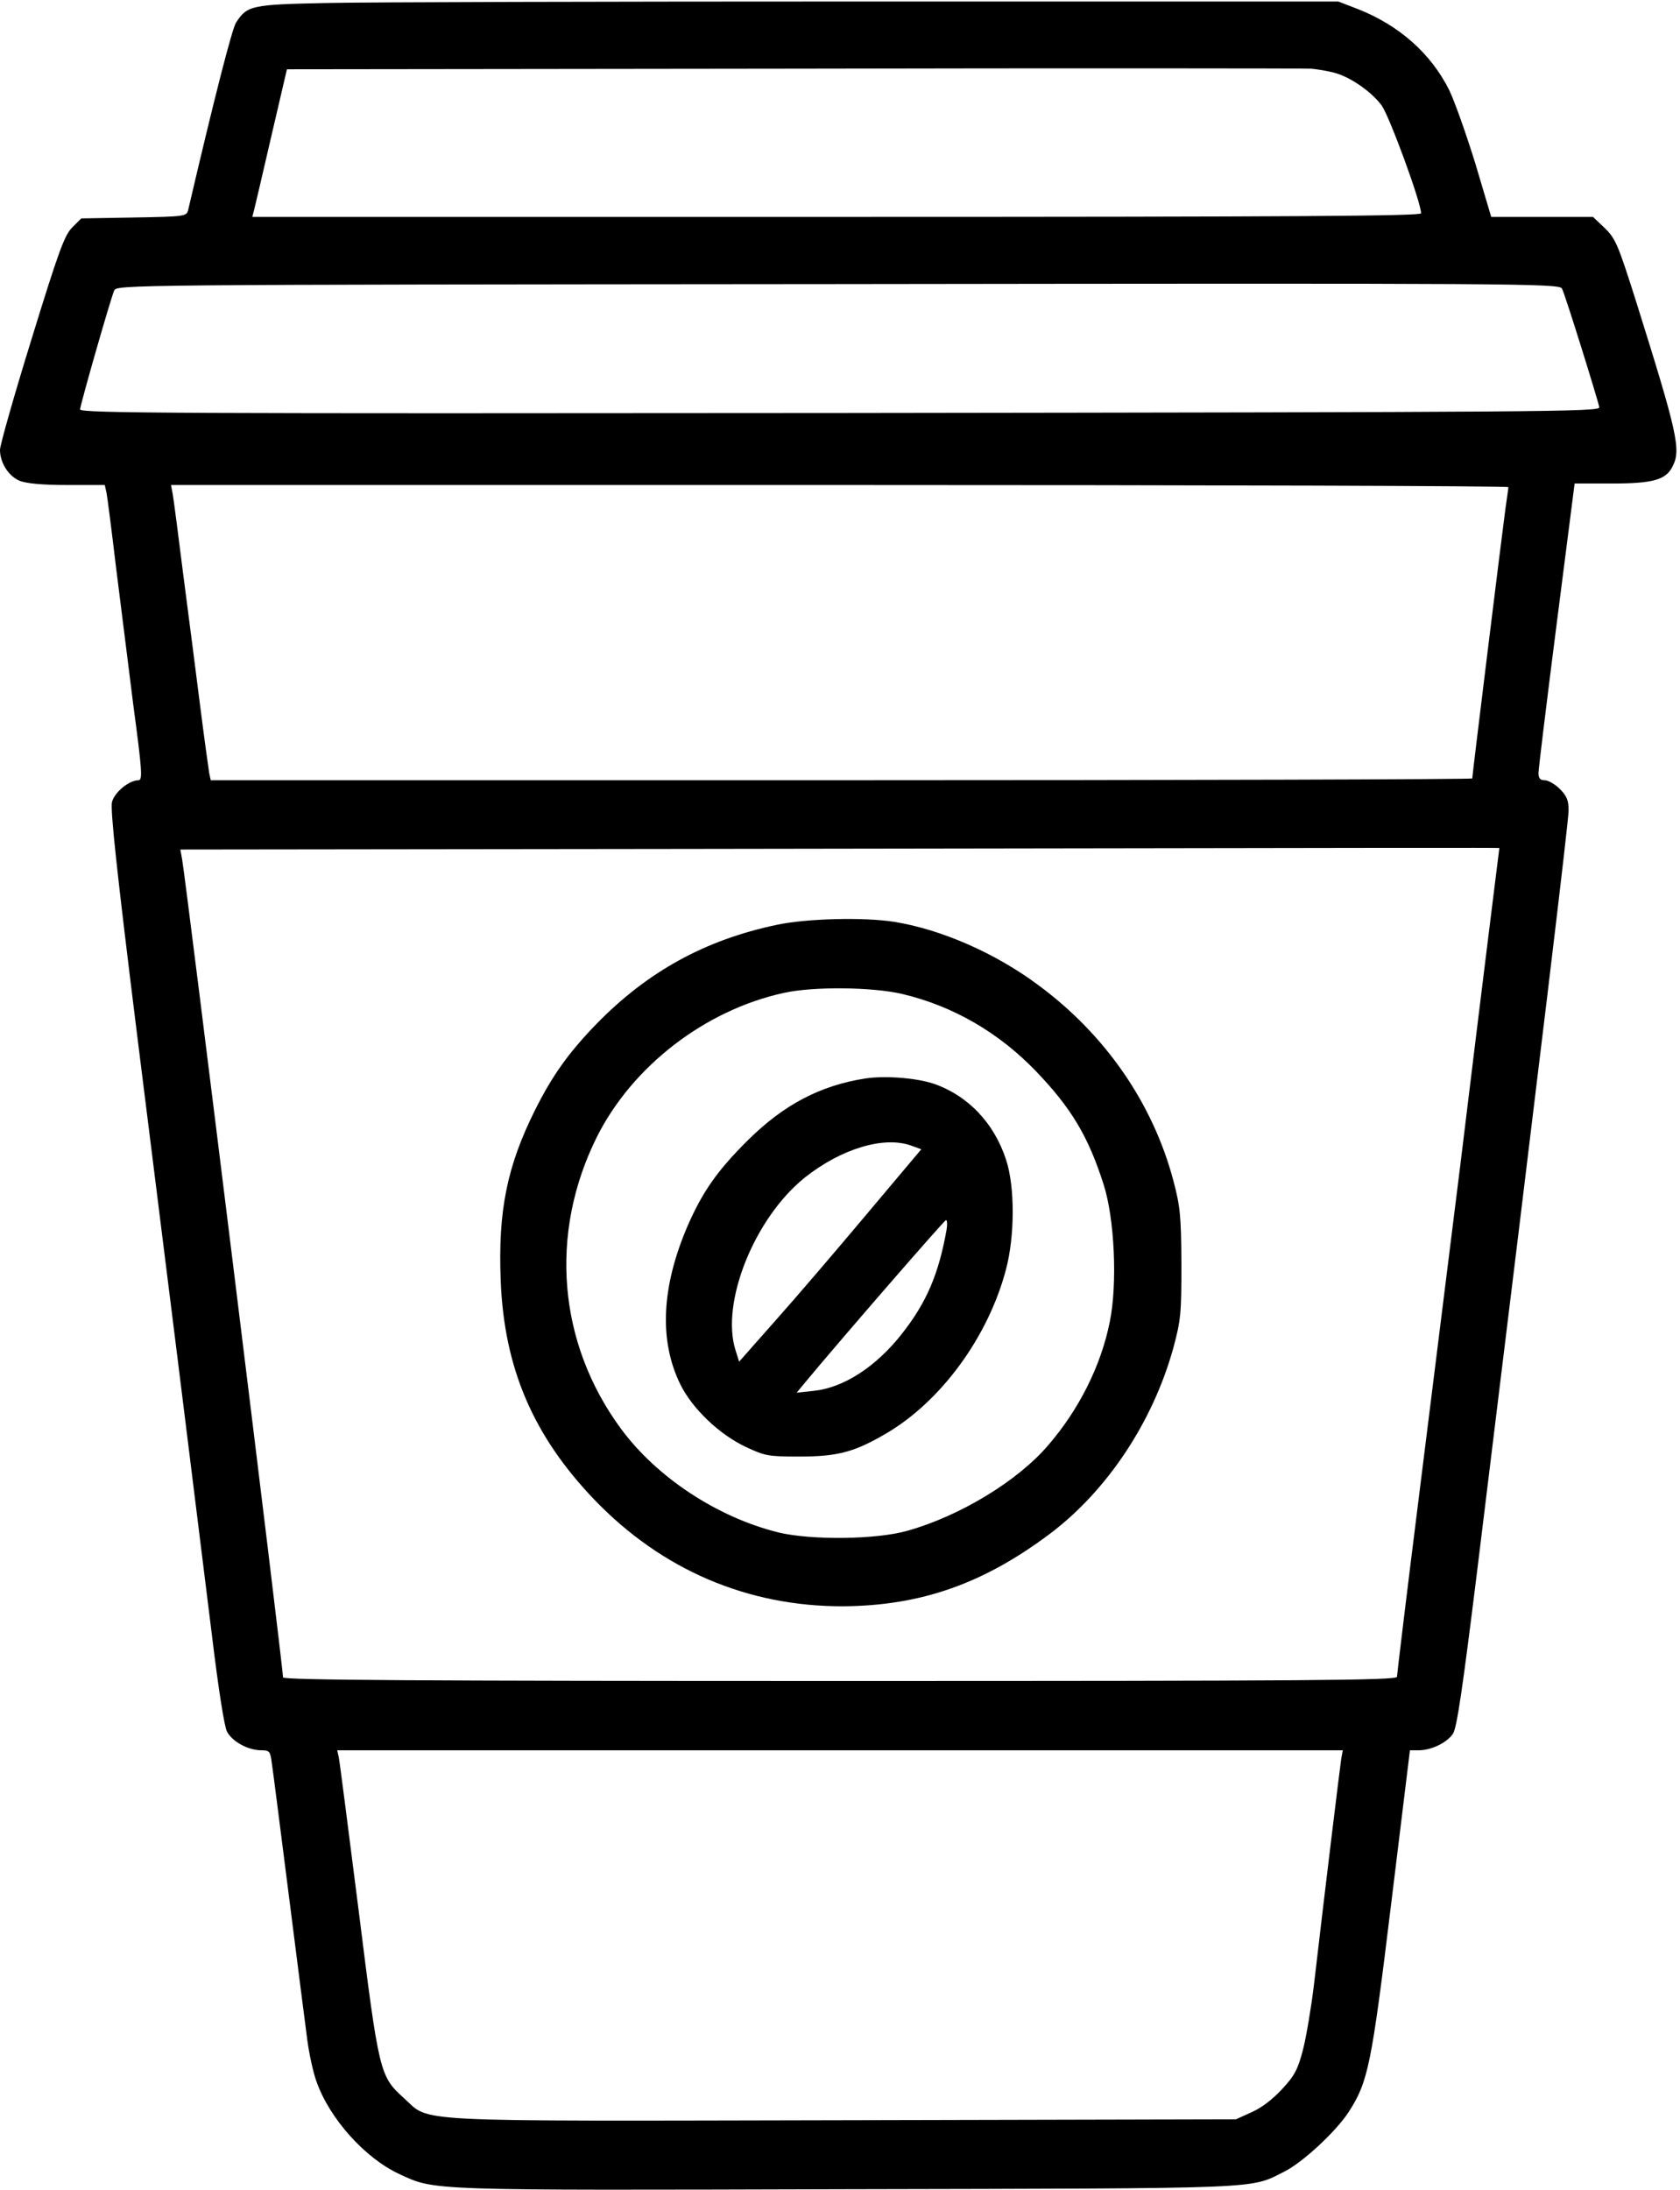 <?xml version="1.0" standalone="no"?>
<!DOCTYPE svg PUBLIC "-//W3C//DTD SVG 20010904//EN"
 "http://www.w3.org/TR/2001/REC-SVG-20010904/DTD/svg10.dtd">
<svg version="1.0" xmlns="http://www.w3.org/2000/svg"
 width="558pt" height="727pt" viewBox="0 0 558 727"
 preserveAspectRatio="xMidYMid meet">
<g transform="translate(0,727) scale(0.1,-0.1)"
fill="#000000" stroke="none">
<path d="M1085 7260 c-250 -5 -264 -8 -301 -65 -13 -20 -71 -245 -159 -622 -5
-21 -10 -22 -180 -25 l-175 -3 -30 -30 c-26 -26 -45 -78 -135 -370 -58 -187
-105 -353 -105 -368 0 -43 28 -87 65 -103 24 -9 74 -14 159 -14 l124 0 6 -27
c3 -16 17 -125 31 -243 15 -118 41 -326 58 -462 29 -216 31 -248 17 -248 -31
0 -79 -39 -88 -72 -6 -25 15 -223 84 -778 98 -780 190 -1520 249 -1997 20
-165 40 -295 49 -311 17 -33 70 -62 114 -62 27 0 30 -3 35 -44 4 -25 29 -224
57 -443 28 -219 55 -434 61 -477 6 -44 19 -105 30 -135 43 -123 161 -255 276
-308 119 -55 85 -54 1486 -50 1402 3 1336 0 1452 58 61 30 173 134 215 199 64
100 75 151 141 693 l62 507 29 0 c42 0 94 25 114 55 13 20 32 150 80 538 217
1768 304 2490 304 2527 0 33 -6 48 -29 71 -16 16 -39 29 -50 29 -15 0 -21 6
-21 24 0 13 27 234 60 492 33 258 60 469 60 469 0 0 55 0 123 0 137 0 180 12
202 56 29 56 18 106 -121 549 -60 189 -68 208 -104 243 l-39 37 -169 0 -169 0
-53 178 c-30 97 -69 207 -87 244 -61 121 -166 214 -303 268 l-65 25 -1565 0
c-861 0 -1669 -2 -1795 -5z m3345 -231 c53 -13 125 -63 159 -109 26 -36 131
-322 131 -358 0 -9 -396 -12 -1941 -12 l-1941 0 6 23 c3 12 29 122 57 244 l52
223 1681 2 c925 2 1699 1 1721 0 22 -2 56 -8 75 -13z m758 -717 c10 -18 118
-365 124 -394 3 -15 -173 -16 -2522 -19 -2190 -2 -2525 -1 -2524 12 1 17 101
366 113 394 8 20 19 20 2404 22 2270 3 2397 2 2405 -15z m-178 -659 c0 -5 -5
-37 -10 -73 -9 -65 -110 -883 -110 -894 0 -3 -943 -6 -2095 -6 l-2095 0 -5 23
c-2 12 -16 112 -30 222 -14 110 -39 306 -56 435 -16 129 -32 250 -35 268 l-6
32 2221 0 c1221 0 2221 -3 2221 -7z m-30 -1198 c0 -1 -16 -128 -35 -281 -19
-153 -62 -502 -95 -774 -34 -272 -95 -762 -136 -1089 -41 -326 -74 -600 -74
-607 0 -12 -294 -14 -1850 -14 -1396 0 -1850 3 -1850 12 0 36 -320 2626 -335
2715 l-6 33 1668 2 c2428 4 2713 4 2713 3z m-525 -3022 c-4 -26 -52 -418 -91
-753 -9 -74 -25 -170 -36 -213 -17 -66 -28 -87 -69 -131 -30 -33 -69 -63 -101
-77 l-53 -24 -1304 -3 c-1468 -3 -1369 -8 -1459 73 -81 73 -83 82 -151 625
-34 267 -63 495 -66 508 l-5 22 1670 0 1670 0 -5 -27z"/>
<path d="M2580 4200 c-239 -50 -430 -156 -599 -329 -93 -96 -147 -172 -204
-286 -93 -186 -123 -335 -114 -564 11 -291 107 -516 311 -729 224 -233 509
-355 827 -354 258 2 466 75 688 242 189 143 340 370 408 615 25 93 27 113 27
280 -1 161 -4 190 -27 277 -68 255 -225 483 -447 647 -143 107 -324 186 -480
211 -102 16 -293 11 -390 -10z m419 -230 c167 -40 318 -127 442 -256 117 -122
173 -215 224 -374 37 -113 47 -332 21 -458 -29 -145 -102 -291 -205 -410 -101
-118 -292 -234 -466 -283 -103 -30 -321 -32 -429 -6 -203 50 -405 183 -524
345 -209 284 -239 647 -80 967 118 236 360 422 621 479 98 22 296 20 396 -4z"/>
<path d="M2874 3690 c-149 -23 -271 -87 -390 -205 -102 -101 -151 -172 -200
-284 -87 -202 -96 -381 -24 -527 39 -79 128 -165 217 -207 64 -30 75 -32 178
-32 128 0 183 15 289 77 182 107 338 320 397 543 30 112 30 275 1 364 -40 124
-128 215 -242 254 -58 19 -161 27 -226 17z m153 -223 l33 -12 -181 -215 c-99
-118 -235 -277 -302 -352 l-122 -138 -12 38 c-50 158 63 439 230 573 121 96
263 139 354 106z m117 -279 c-26 -146 -66 -241 -148 -345 -87 -111 -195 -180
-294 -190 l-56 -6 29 35 c117 141 461 537 467 538 4 0 5 -15 2 -32z"/>
</g>
</svg>
